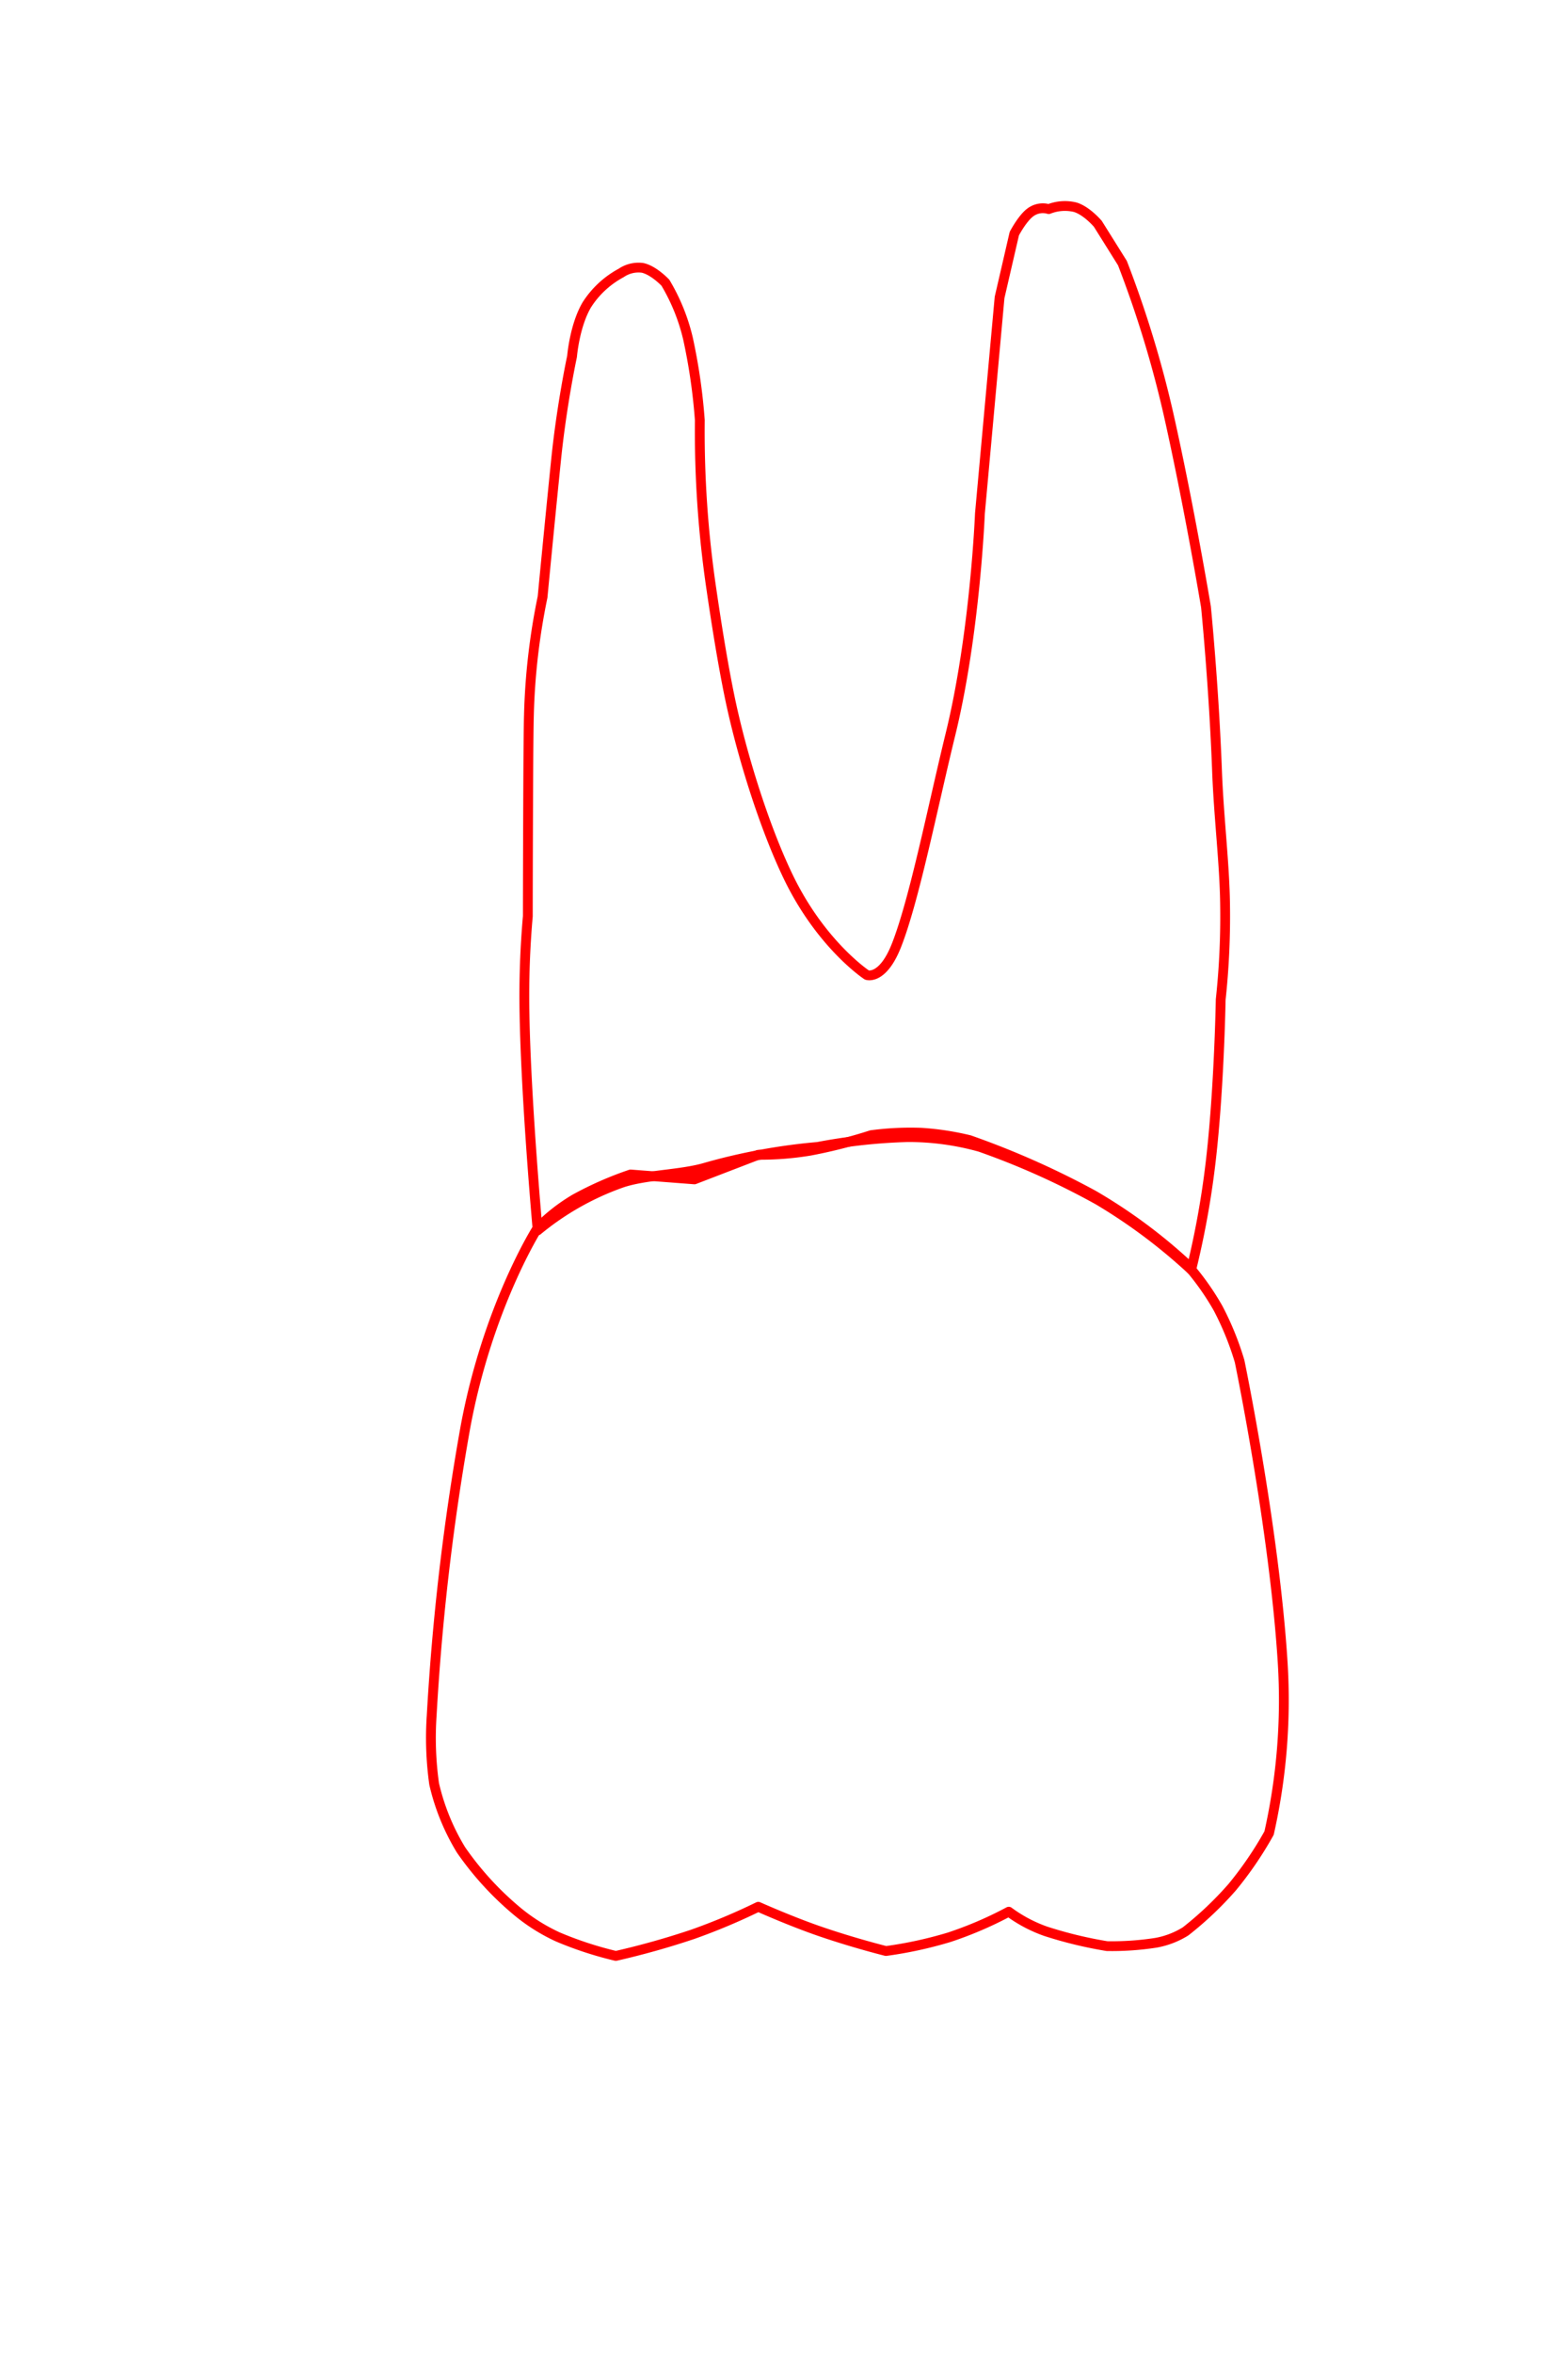 <svg id="t-2-8" xmlns="http://www.w3.org/2000/svg" width="320" height="480" viewBox="0 0 320 480">
<defs>
    <style>
      .cls-1 {
        fill: none;
        stroke: red;
        stroke-linecap: round;
        stroke-linejoin: round;
        stroke-width: 2px;
        fill-rule: evenodd;
      }
    </style>
  </defs>
  <path id="t-3-8-b_" data-name="t-3-8-b " class="cls-1" d="M109.644,250.614S99.562,266.492,95,291.031A491.026,491.026,0,0,0,88.1,349.938a67.5,67.5,0,0,0,.5,13.971,45.407,45.407,0,0,0,5.477,13.451,62.9,62.9,0,0,0,11.563,12.616,37.419,37.419,0,0,0,8.216,5.153A74.057,74.057,0,0,0,125.682,399a162.939,162.939,0,0,0,15.7-4.412,127.261,127.261,0,0,0,13.37-5.614s6.448,2.888,12.361,4.935c7.021,2.432,13.7,4.088,13.7,4.088a83.51,83.51,0,0,0,12.891-2.8,77.274,77.274,0,0,0,12.168-5.219,28.7,28.7,0,0,0,7.554,4A85.4,85.4,0,0,0,225.916,397a58.608,58.608,0,0,0,10-.685,17.172,17.172,0,0,0,6.038-2.323,69.892,69.892,0,0,0,9.529-9.031,73.73,73.73,0,0,0,7.511-11.021,123.343,123.343,0,0,0,2.779-34.729c-1.711-27.386-8.793-61.522-8.793-61.522A59.931,59.931,0,0,0,248.6,266.9a53.616,53.616,0,0,0-6.647-9.263,108.571,108.571,0,0,0-18.824-13.843,172.075,172.075,0,0,0-25.279-11.222,57.125,57.125,0,0,0-9.832-1.5,60.518,60.518,0,0,0-10.215.492,102.907,102.907,0,0,1-12.518,3.18,61.654,61.654,0,0,1-10.535.83l-13.031,5.013-13.03-1a70.544,70.544,0,0,0-11.359,4.994A37.427,37.427,0,0,0,109.644,250.614Z"/>
  <path id="t-3-8-t" class="cls-1" d="M126.775,55.678a18.948,18.948,0,0,0-7.019,6.508c-2.507,4.258-3.01,10.519-3.01,10.519s-2.095,9.692-3.26,21.1c-1.331,13.026-2.757,27.982-2.757,27.982a134.973,134.973,0,0,0-2.786,24.1c-0.078,2.613-.119,9.335-0.133,12.073-0.083,17.016-.089,28.929-0.089,28.929a186.388,186.388,0,0,0-.69,19.407c0.295,18.219,2.695,44.694,2.695,44.694a56.367,56.367,0,0,1,16.725-9.551c4.936-1.834,12.357-1.712,17.6-3.274a122.069,122.069,0,0,1,22.835-4.2,114.4,114.4,0,0,1,18.4-2,54.2,54.2,0,0,1,14.7,2,155.691,155.691,0,0,1,24.155,10.859A112.886,112.886,0,0,1,243.105,259a178.942,178.942,0,0,0,3.708-19.84c1.978-15.235,2.309-35.247,2.309-35.247a158.5,158.5,0,0,0,.892-19.465c-0.1-8.143-1.29-17.846-1.636-27.078-0.663-17.654-2.264-33.584-2.264-33.584s-3.472-20.832-7.695-39.55a222.445,222.445,0,0,0-9.353-30.562l-5.015-8.013s-2.263-2.681-4.639-3.393a8.965,8.965,0,0,0-5.389.388,4.239,4.239,0,0,0-3.674.618c-1.7,1.212-3.346,4.39-3.346,4.39l-3.009,13.021-4.011,44.07s-0.97,24.469-6.017,45.071c-3.569,14.569-7.383,33.857-11.032,43.068-2.83,7.144-6.017,6.01-6.017,6.01s-9.331-6.117-16.045-20.032c-4.845-10.04-9.572-25-12.034-37.059-1.351-6.612-2.59-14.318-3.636-21.49a220.17,220.17,0,0,1-2.381-34.6,118.482,118.482,0,0,0-2.411-16.642,40.038,40.038,0,0,0-4.609-11.4s-2.357-2.526-4.661-3.038A6.254,6.254,0,0,0,126.775,55.678Z"/>
</svg>
